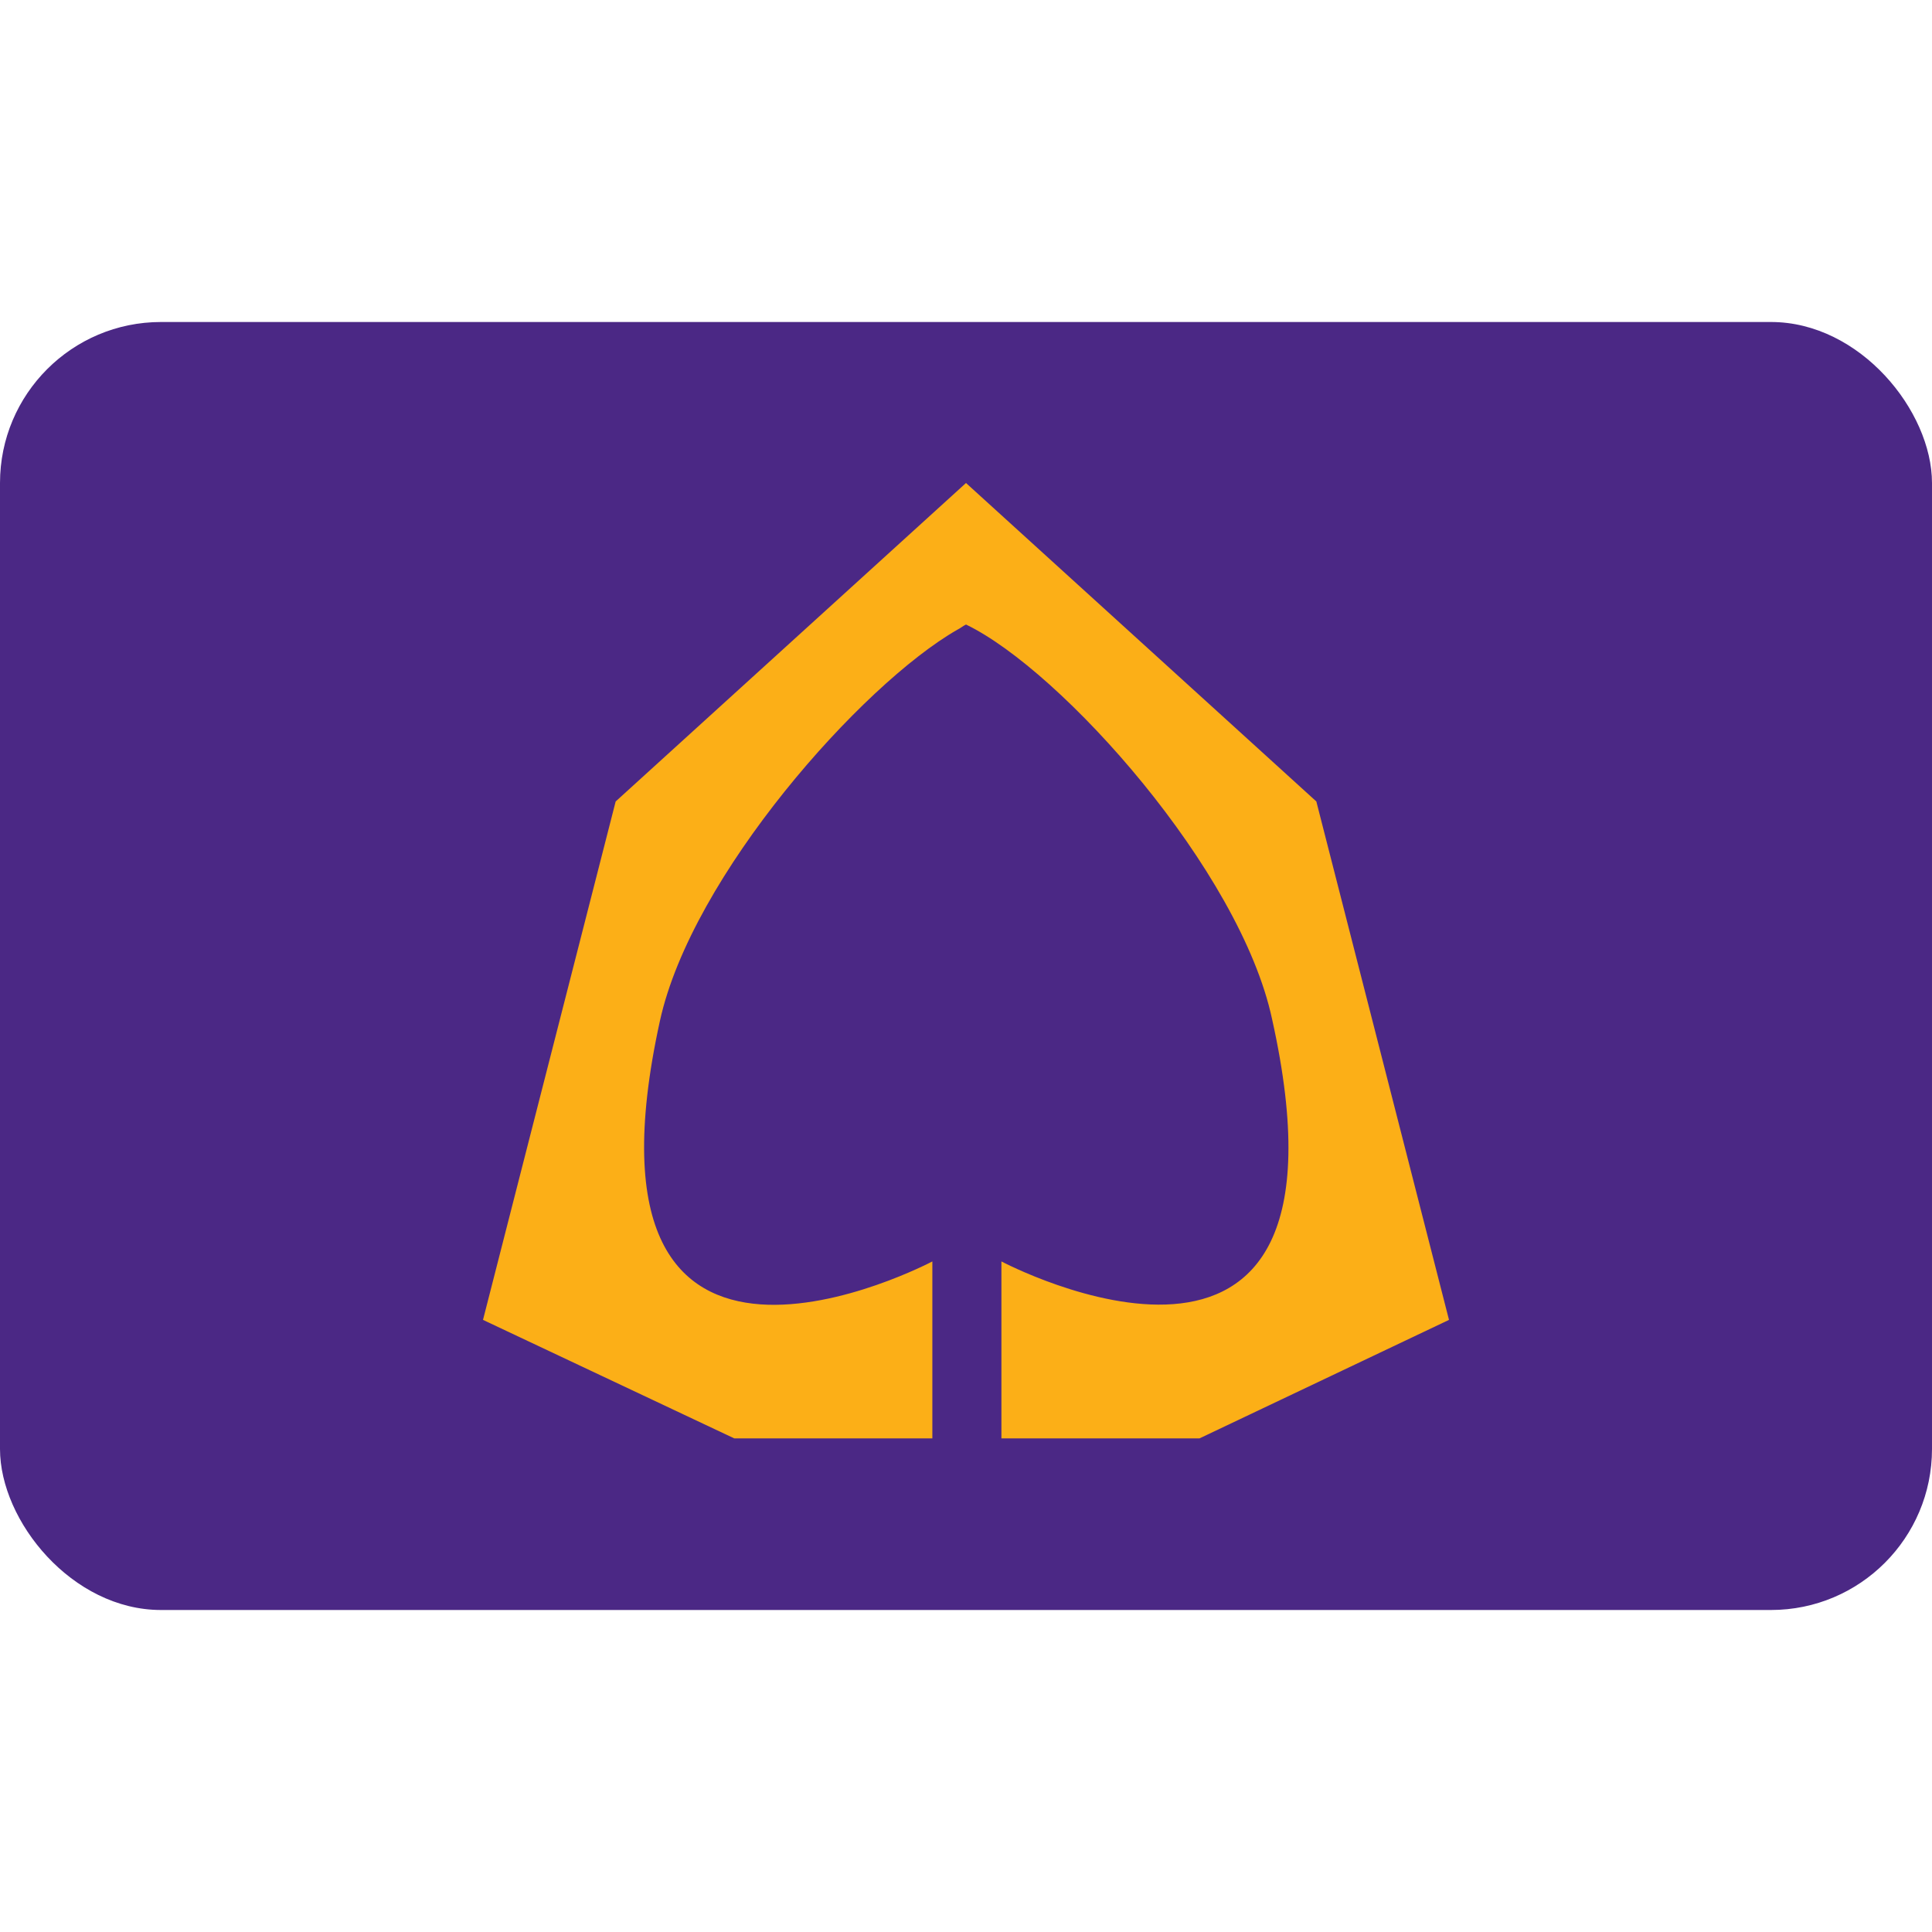 <svg width="1em" height="1em" viewBox="0 0 24 24" fill="none" xmlns="http://www.w3.org/2000/svg">
<rect y="4" width="24" height="16" rx="2" fill="#4B2885"></rect>
<path d="M18 16.396L16.352 9.956L12 6L7.648 9.956L6 16.396L9.121 17.868H11.582V15.67C11.582 15.67 7.011 18.088 8.198 12.681C8.593 10.879 10.703 8.505 11.89 7.824C11.934 7.802 11.956 7.78 12 7.758C13.187 8.33 15.407 10.813 15.802 12.659C17.011 18.088 12.44 15.67 12.44 15.67V17.868H14.901L18 16.396Z" fill="#FCAF17"></path>
</svg>